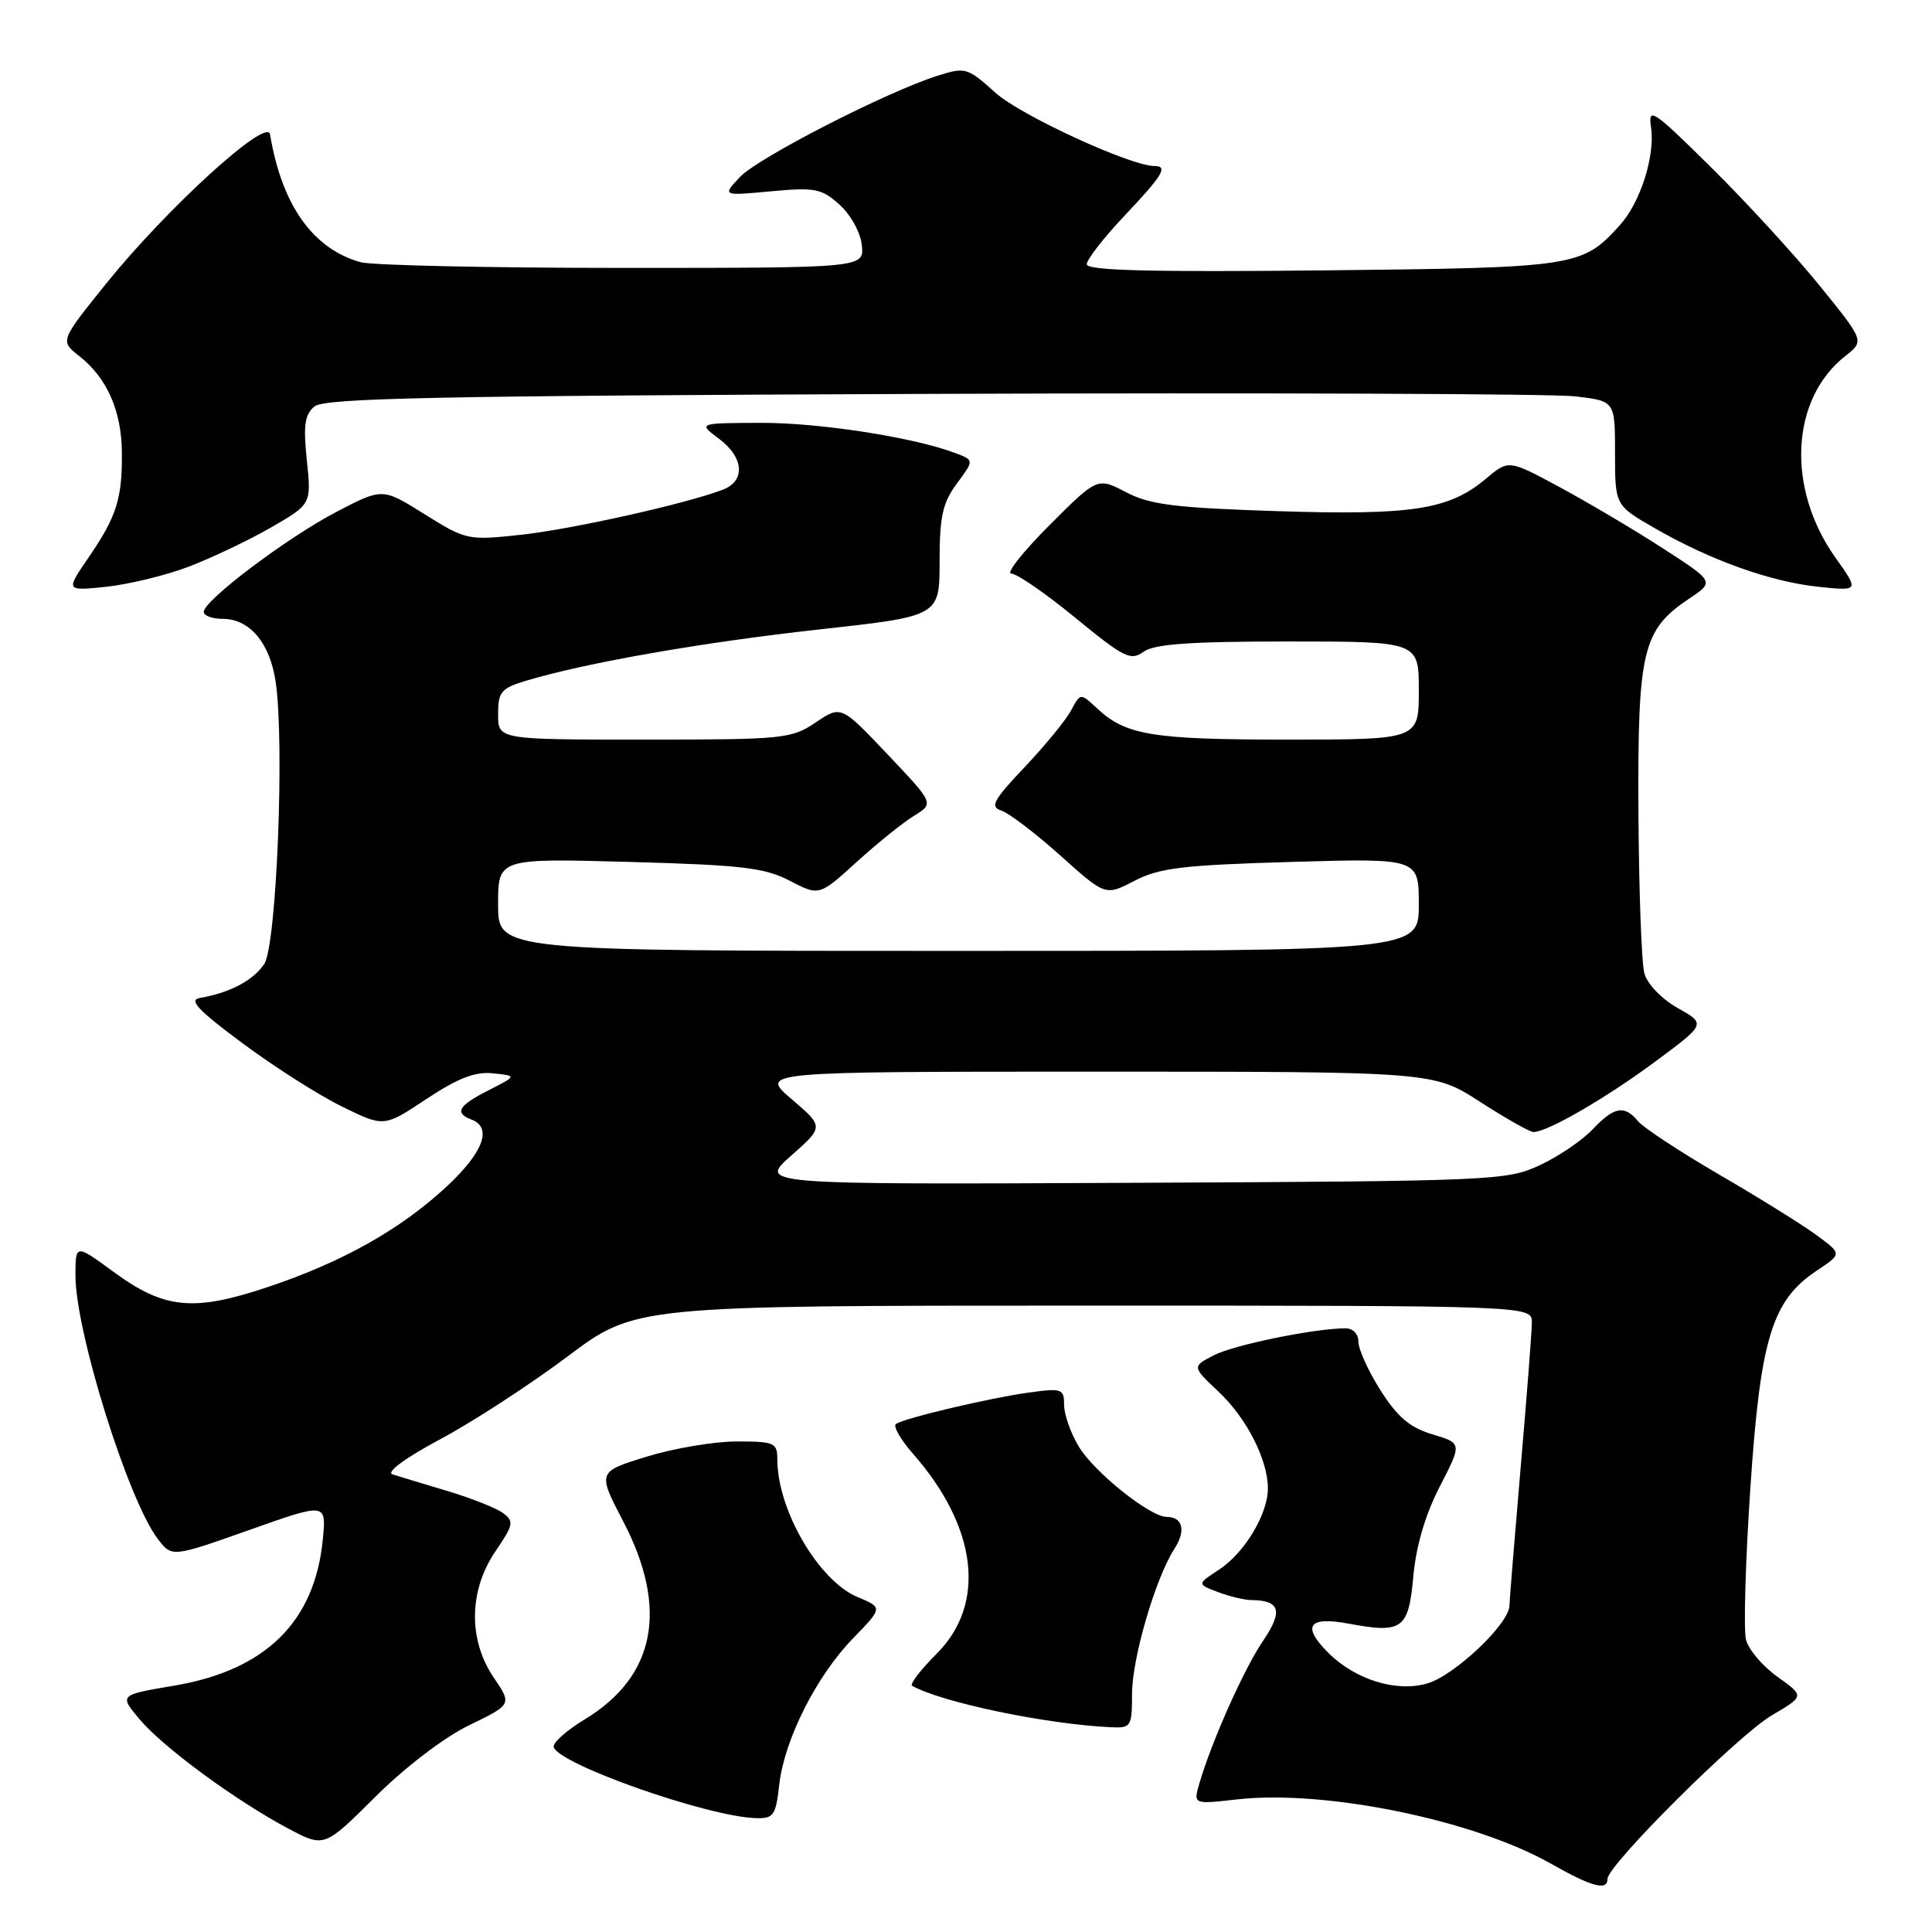 <?xml version="1.0" encoding="UTF-8" standalone="no"?>
<!DOCTYPE svg PUBLIC "-//W3C//DTD SVG 1.1//EN" "http://www.w3.org/Graphics/SVG/1.1/DTD/svg11.dtd" >
<svg xmlns="http://www.w3.org/2000/svg" xmlns:xlink="http://www.w3.org/1999/xlink" version="1.1" viewBox="0 0 256 256">
 <g >
 <path fill="currentColor"
d=" M 213.00 248.97 C 213.00 247.14 230.32 229.90 234.79 227.28 C 239.11 224.74 239.11 224.74 235.53 222.19 C 233.56 220.79 231.68 218.57 231.35 217.26 C 231.02 215.95 231.28 206.92 231.93 197.19 C 233.26 177.32 234.80 172.29 240.78 168.33 C 244.07 166.15 244.07 166.15 240.78 163.72 C 238.98 162.38 233.20 158.78 227.94 155.72 C 222.68 152.66 217.78 149.44 217.06 148.58 C 215.24 146.38 213.89 146.62 211.00 149.68 C 209.62 151.13 206.47 153.26 204.00 154.41 C 199.65 156.43 197.85 156.51 150.00 156.73 C 100.50 156.96 100.50 156.96 104.83 153.13 C 109.17 149.30 109.17 149.30 104.90 145.65 C 100.64 142.00 100.64 142.00 145.29 142.00 C 189.93 142.00 189.93 142.00 196.12 146.00 C 199.53 148.20 202.71 150.00 203.19 150.00 C 205.04 150.00 212.75 145.54 219.28 140.70 C 226.06 135.68 226.06 135.68 222.32 133.58 C 220.20 132.39 218.29 130.41 217.89 128.99 C 217.51 127.62 217.16 117.95 217.10 107.50 C 216.99 86.17 217.64 83.45 223.84 79.31 C 227.18 77.08 227.18 77.08 220.34 72.66 C 216.58 70.22 210.44 66.59 206.70 64.57 C 199.90 60.90 199.90 60.90 196.91 63.42 C 192.01 67.54 187.15 68.30 169.25 67.73 C 155.68 67.29 152.38 66.88 149.21 65.22 C 145.41 63.24 145.41 63.24 139.03 69.62 C 135.53 73.13 133.26 76.00 134.00 76.00 C 134.74 76.00 138.56 78.64 142.50 81.87 C 148.92 87.14 149.83 87.60 151.51 86.37 C 152.92 85.34 157.63 85.00 170.69 85.00 C 188.00 85.00 188.00 85.00 188.00 91.50 C 188.00 98.00 188.00 98.00 170.57 98.00 C 152.65 98.00 149.16 97.42 145.34 93.84 C 143.17 91.81 143.17 91.81 141.93 94.13 C 141.25 95.40 138.48 98.78 135.78 101.64 C 131.60 106.05 131.14 106.91 132.69 107.41 C 133.68 107.73 137.19 110.40 140.49 113.35 C 146.47 118.72 146.47 118.72 150.33 116.71 C 153.61 115.00 156.72 114.63 171.09 114.21 C 188.00 113.72 188.00 113.72 188.00 119.86 C 188.00 126.00 188.00 126.00 127.00 126.00 C 66.00 126.00 66.00 126.00 66.00 119.86 C 66.00 113.73 66.00 113.73 83.39 114.21 C 98.31 114.62 101.33 114.97 104.66 116.71 C 108.55 118.73 108.55 118.73 113.52 114.21 C 116.26 111.72 119.69 108.96 121.14 108.08 C 123.77 106.46 123.77 106.46 117.61 99.96 C 111.45 93.46 111.45 93.46 108.08 95.73 C 104.86 97.90 103.82 98.00 85.35 98.00 C 66.00 98.00 66.00 98.00 66.00 94.66 C 66.00 91.65 66.38 91.20 69.81 90.17 C 77.75 87.80 93.05 85.12 108.50 83.41 C 124.50 81.65 124.50 81.65 124.50 74.41 C 124.50 68.43 124.90 66.63 126.79 64.07 C 129.08 60.98 129.08 60.98 126.63 60.05 C 121.11 57.95 108.57 56.00 100.79 56.03 C 92.50 56.06 92.50 56.06 95.25 58.12 C 98.59 60.61 98.82 63.74 95.75 64.90 C 90.77 66.79 75.63 70.16 68.95 70.87 C 62.00 71.62 61.74 71.56 56.27 68.14 C 50.68 64.64 50.68 64.64 44.59 67.82 C 38.07 71.22 27.00 79.56 27.00 81.08 C 27.00 81.59 28.12 82.00 29.50 82.00 C 33.07 82.00 35.75 85.16 36.52 90.29 C 37.73 98.35 36.65 125.25 35.02 127.72 C 33.58 129.90 30.45 131.56 26.50 132.23 C 24.95 132.49 26.21 133.84 32.14 138.24 C 36.34 141.36 42.27 145.14 45.33 146.63 C 50.88 149.36 50.88 149.36 56.51 145.62 C 60.69 142.85 62.96 141.97 65.32 142.22 C 68.50 142.55 68.50 142.55 64.75 144.46 C 60.70 146.52 60.16 147.46 62.50 148.36 C 65.25 149.42 64.05 152.68 59.25 157.16 C 53.10 162.89 45.46 167.19 35.52 170.53 C 25.61 173.85 21.78 173.47 15.02 168.51 C 10.00 164.83 10.00 164.83 10.00 169.02 C 10.00 176.45 16.99 198.81 20.92 203.93 C 22.78 206.36 22.78 206.36 33.01 202.74 C 43.24 199.11 43.24 199.11 42.78 203.94 C 41.73 214.89 35.21 221.31 23.07 223.36 C 15.78 224.59 15.78 224.59 18.51 227.83 C 21.63 231.54 31.29 238.63 38.23 242.31 C 42.97 244.82 42.97 244.82 49.73 238.09 C 53.69 234.15 58.85 230.21 62.17 228.60 C 67.84 225.85 67.84 225.85 65.42 222.28 C 62.03 217.29 62.12 210.76 65.64 205.57 C 68.05 202.03 68.14 201.58 66.64 200.48 C 65.73 199.81 62.40 198.50 59.24 197.55 C 56.08 196.61 52.83 195.62 52.01 195.36 C 51.13 195.07 53.69 193.19 58.36 190.69 C 62.67 188.39 70.24 183.46 75.19 179.75 C 84.18 173.00 84.18 173.00 143.59 173.00 C 203.00 173.00 203.00 173.00 202.98 175.25 C 202.97 176.49 202.30 185.15 201.49 194.50 C 200.69 203.85 200.02 212.06 200.01 212.75 C 199.99 215.14 192.77 221.99 189.14 223.06 C 185.04 224.27 179.58 222.58 175.98 218.98 C 172.46 215.46 173.38 214.14 178.69 215.14 C 185.86 216.47 186.64 215.89 187.28 208.81 C 187.64 204.83 188.88 200.64 190.79 196.95 C 193.73 191.24 193.73 191.24 189.81 190.06 C 186.82 189.17 185.18 187.77 182.94 184.25 C 181.32 181.70 180.00 178.80 180.00 177.80 C 180.00 176.75 179.27 176.00 178.25 176.01 C 174.12 176.03 163.50 178.21 160.84 179.58 C 157.94 181.08 157.94 181.08 161.46 184.40 C 165.20 187.92 168.00 193.43 168.00 197.23 C 168.00 200.63 164.91 205.77 161.55 207.97 C 158.60 209.90 158.60 209.90 161.37 210.95 C 162.89 211.53 164.89 212.01 165.82 212.02 C 169.63 212.05 170.04 213.48 167.36 217.42 C 164.83 221.15 160.58 230.67 158.93 236.29 C 158.11 239.09 158.11 239.09 163.91 238.43 C 175.56 237.11 195.32 241.16 205.53 246.96 C 210.92 250.02 213.00 250.58 213.00 248.97 Z  M 103.25 236.51 C 103.92 230.53 108.16 222.11 113.02 217.10 C 116.98 213.02 116.98 213.02 113.64 211.62 C 108.47 209.46 103.00 200.08 103.00 193.37 C 103.00 191.17 102.62 191.00 97.61 191.00 C 94.64 191.00 89.28 191.91 85.69 193.01 C 79.16 195.03 79.16 195.03 82.58 201.59 C 88.60 213.14 86.87 222.12 77.52 227.80 C 75.07 229.28 73.20 230.95 73.37 231.50 C 74.04 233.78 93.73 240.71 100.12 240.91 C 102.50 240.99 102.79 240.59 103.25 236.51 Z  M 150.00 224.47 C 150.00 219.74 153.09 209.14 155.62 205.22 C 157.17 202.81 156.73 201.00 154.59 201.00 C 152.41 201.00 145.04 195.12 142.97 191.72 C 141.89 189.95 141.01 187.46 141.00 186.19 C 141.00 184.01 140.74 183.91 136.25 184.53 C 131.15 185.24 120.03 187.86 118.73 188.67 C 118.29 188.94 119.30 190.71 120.96 192.61 C 129.52 202.36 130.73 212.51 124.11 219.13 C 121.97 221.27 120.51 223.18 120.86 223.38 C 124.82 225.59 138.68 228.48 147.25 228.87 C 149.86 228.99 150.00 228.78 150.00 224.47 Z  M 25.00 75.09 C 28.02 73.94 32.92 71.61 35.88 69.91 C 41.26 66.81 41.26 66.81 40.66 61.01 C 40.17 56.35 40.37 54.93 41.68 53.85 C 43.01 52.75 57.94 52.44 123.40 52.19 C 167.46 52.03 205.86 52.17 208.75 52.52 C 214.00 53.14 214.00 53.14 214.00 60.05 C 214.00 66.96 214.00 66.96 219.25 69.98 C 226.64 74.24 234.59 77.08 240.93 77.75 C 246.35 78.32 246.35 78.32 243.22 73.91 C 236.67 64.71 237.25 52.88 244.52 47.17 C 247.05 45.18 247.05 45.18 241.10 37.84 C 237.83 33.80 231.37 26.76 226.74 22.18 C 218.99 14.53 218.36 14.11 218.77 16.86 C 219.33 20.67 217.36 26.83 214.63 29.85 C 209.61 35.37 208.94 35.47 175.25 35.83 C 152.41 36.06 144.00 35.85 144.00 35.02 C 144.00 34.39 146.25 31.50 149.00 28.59 C 154.08 23.22 154.82 22.00 152.97 22.00 C 149.80 22.00 135.20 15.27 131.90 12.29 C 128.21 8.96 127.91 8.87 124.28 10.02 C 117.52 12.15 100.44 20.90 98.04 23.46 C 95.70 25.95 95.70 25.95 102.15 25.35 C 107.98 24.81 108.85 24.97 111.24 27.12 C 112.74 28.46 114.02 30.81 114.20 32.50 C 114.50 35.50 114.50 35.50 82.50 35.50 C 64.90 35.50 49.27 35.16 47.77 34.74 C 41.44 32.96 37.34 27.17 35.78 17.80 C 35.40 15.48 22.07 27.63 14.01 37.65 C 7.95 45.18 7.95 45.18 10.50 47.18 C 14.18 50.07 16.11 54.44 16.15 59.97 C 16.20 66.11 15.46 68.43 11.71 73.91 C 8.69 78.31 8.69 78.31 14.09 77.75 C 17.07 77.43 21.98 76.24 25.00 75.09 Z "/>
</g>
</svg>